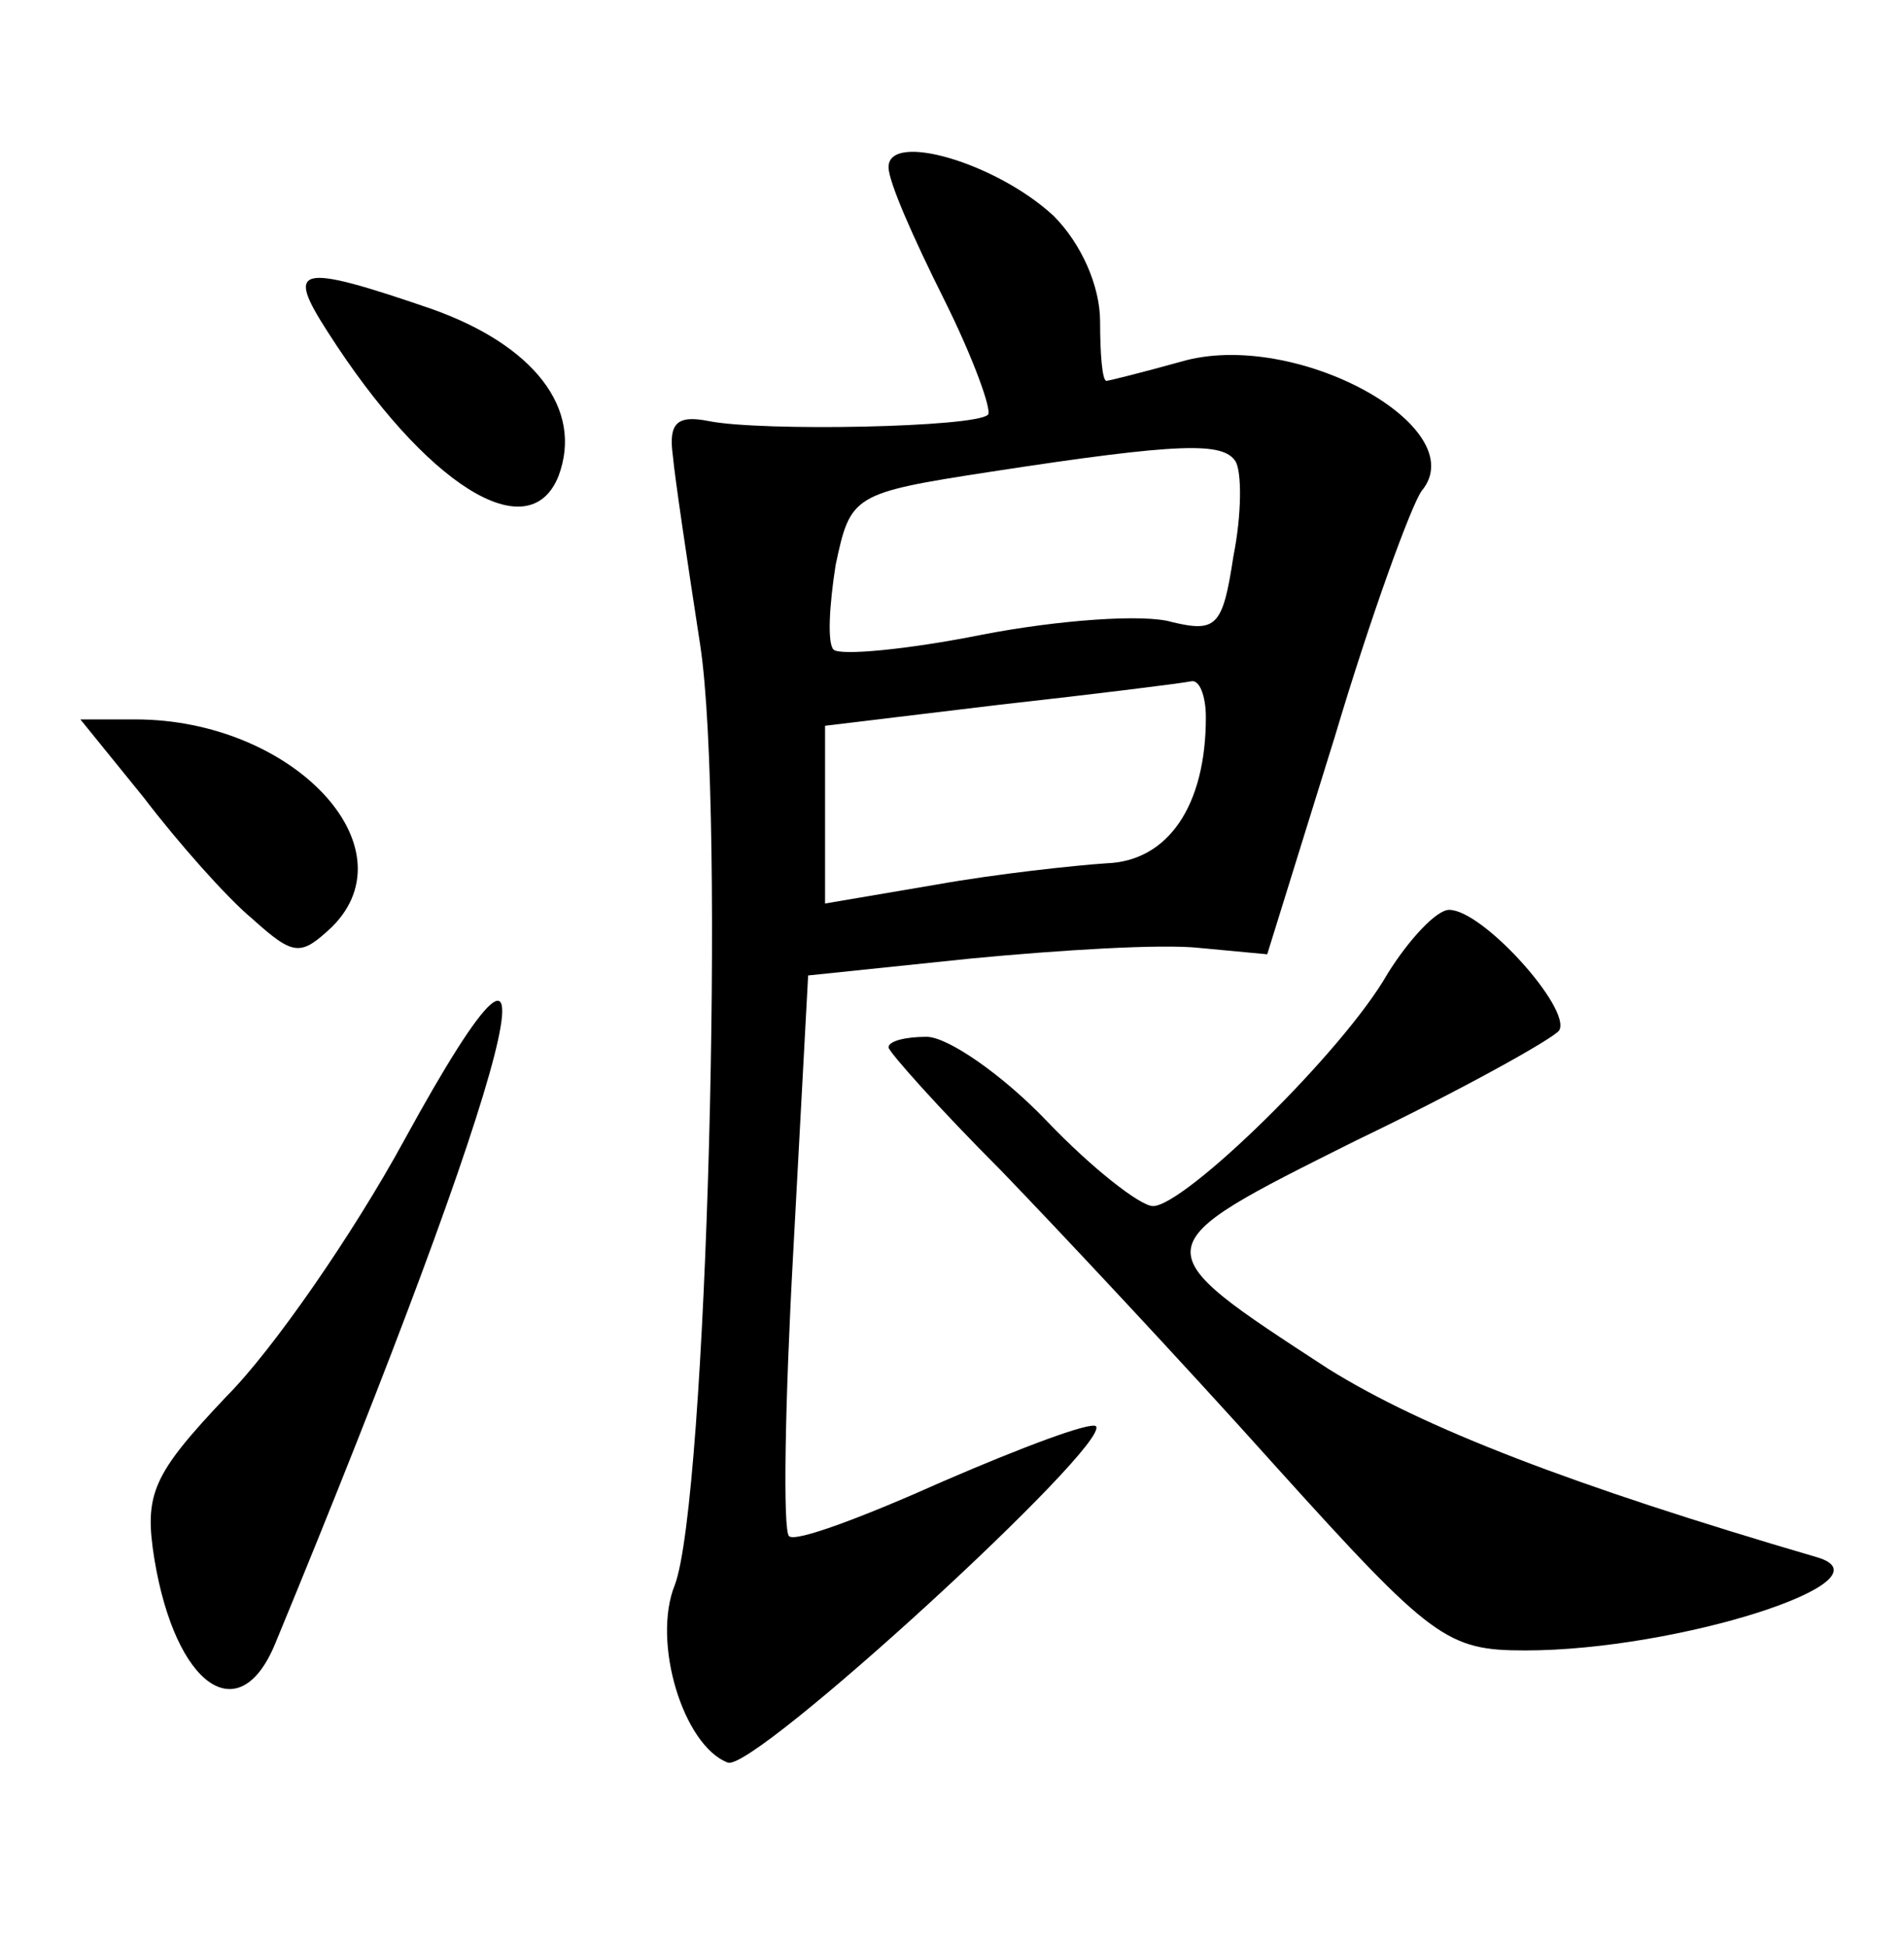 <?xml version="1.0" standalone="no"?>
<!DOCTYPE svg PUBLIC "-//W3C//DTD SVG 20010904//EN"
 "http://www.w3.org/TR/2001/REC-SVG-20010904/DTD/svg10.dtd">
<svg version="1.0" xmlns="http://www.w3.org/2000/svg"
 width="90pt" height="92pt" viewBox="0 0 90 92"
 preserveAspectRatio="xMidYMid meet">
<g transform="translate(0,92) scale(0.1,-0.1)"
fill="#000000" stroke="none">
<path d="M420 841 c0 -7 12 -34 26 -62 14 -28 23 -53 21 -55 -6 -6 -107 -8
-132 -3 -15 3 -19 -1 -17 -16 1 -11 7 -51 13 -90 12 -79 3 -404 -12 -444 -11
-27 4 -76 25 -84 12 -5 182 151 174 159 -3 2 -35 -10 -72 -26 -38 -17 -70 -29
-73 -26 -3 2 -2 63 2 135 l7 130 77 8 c42 4 90 7 108 5 l32 -3 32 103 c17 57
36 109 41 116 25 30 -60 77 -114 61 -18 -5 -34 -9 -35 -9 -2 0 -3 13 -3 28 0
17 -9 37 -22 50 -27 25 -78 40 -78 23z m164 -139 c3 -5 3 -25 -1 -45 -5 -33
-8 -36 -29 -31 -13 4 -54 1 -90 -6 -35 -7 -67 -10 -70 -7 -3 3 -2 21 1 40 7
33 8 34 73 44 91 14 110 14 116 5z m-14 -121 c0 -42 -18 -68 -47 -69 -15 -1
-52 -5 -80 -10 l-53 -9 0 42 0 42 83 10 c45 5 85 10 90 11 4 1 7 -7 7 -17z"/>
<path d="M155 763 c46 -72 95 -103 109 -68 12 32 -12 62 -60 79 -64 22 -69 20
-49 -11z"/>
<path d="M68 543 c16 -21 39 -47 51 -57 20 -18 23 -18 38 -4 38 38 -19 98 -93
98 l-26 0 30 -37z"/>
<path d="M656 460 c-21 -37 -96 -110 -111 -110 -6 0 -29 18 -50 40 -21 22 -47
40 -57 40 -10 0 -18 -2 -18 -5 0 -2 24 -29 53 -58 28 -29 87 -92 130 -140 74
-82 81 -87 118 -87 72 0 175 33 138 44 -116 34 -186 61 -231 89 -89 58 -89 57
13 108 50 24 93 48 96 52 6 10 -36 57 -52 57 -6 0 -19 -14 -29 -30z"/>
<path d="M191 381 c-24 -44 -62 -99 -84 -121 -35 -37 -39 -46 -34 -77 10 -60
40 -81 57 -40 114 276 142 386 61 238z"/>
</g>
</svg>
